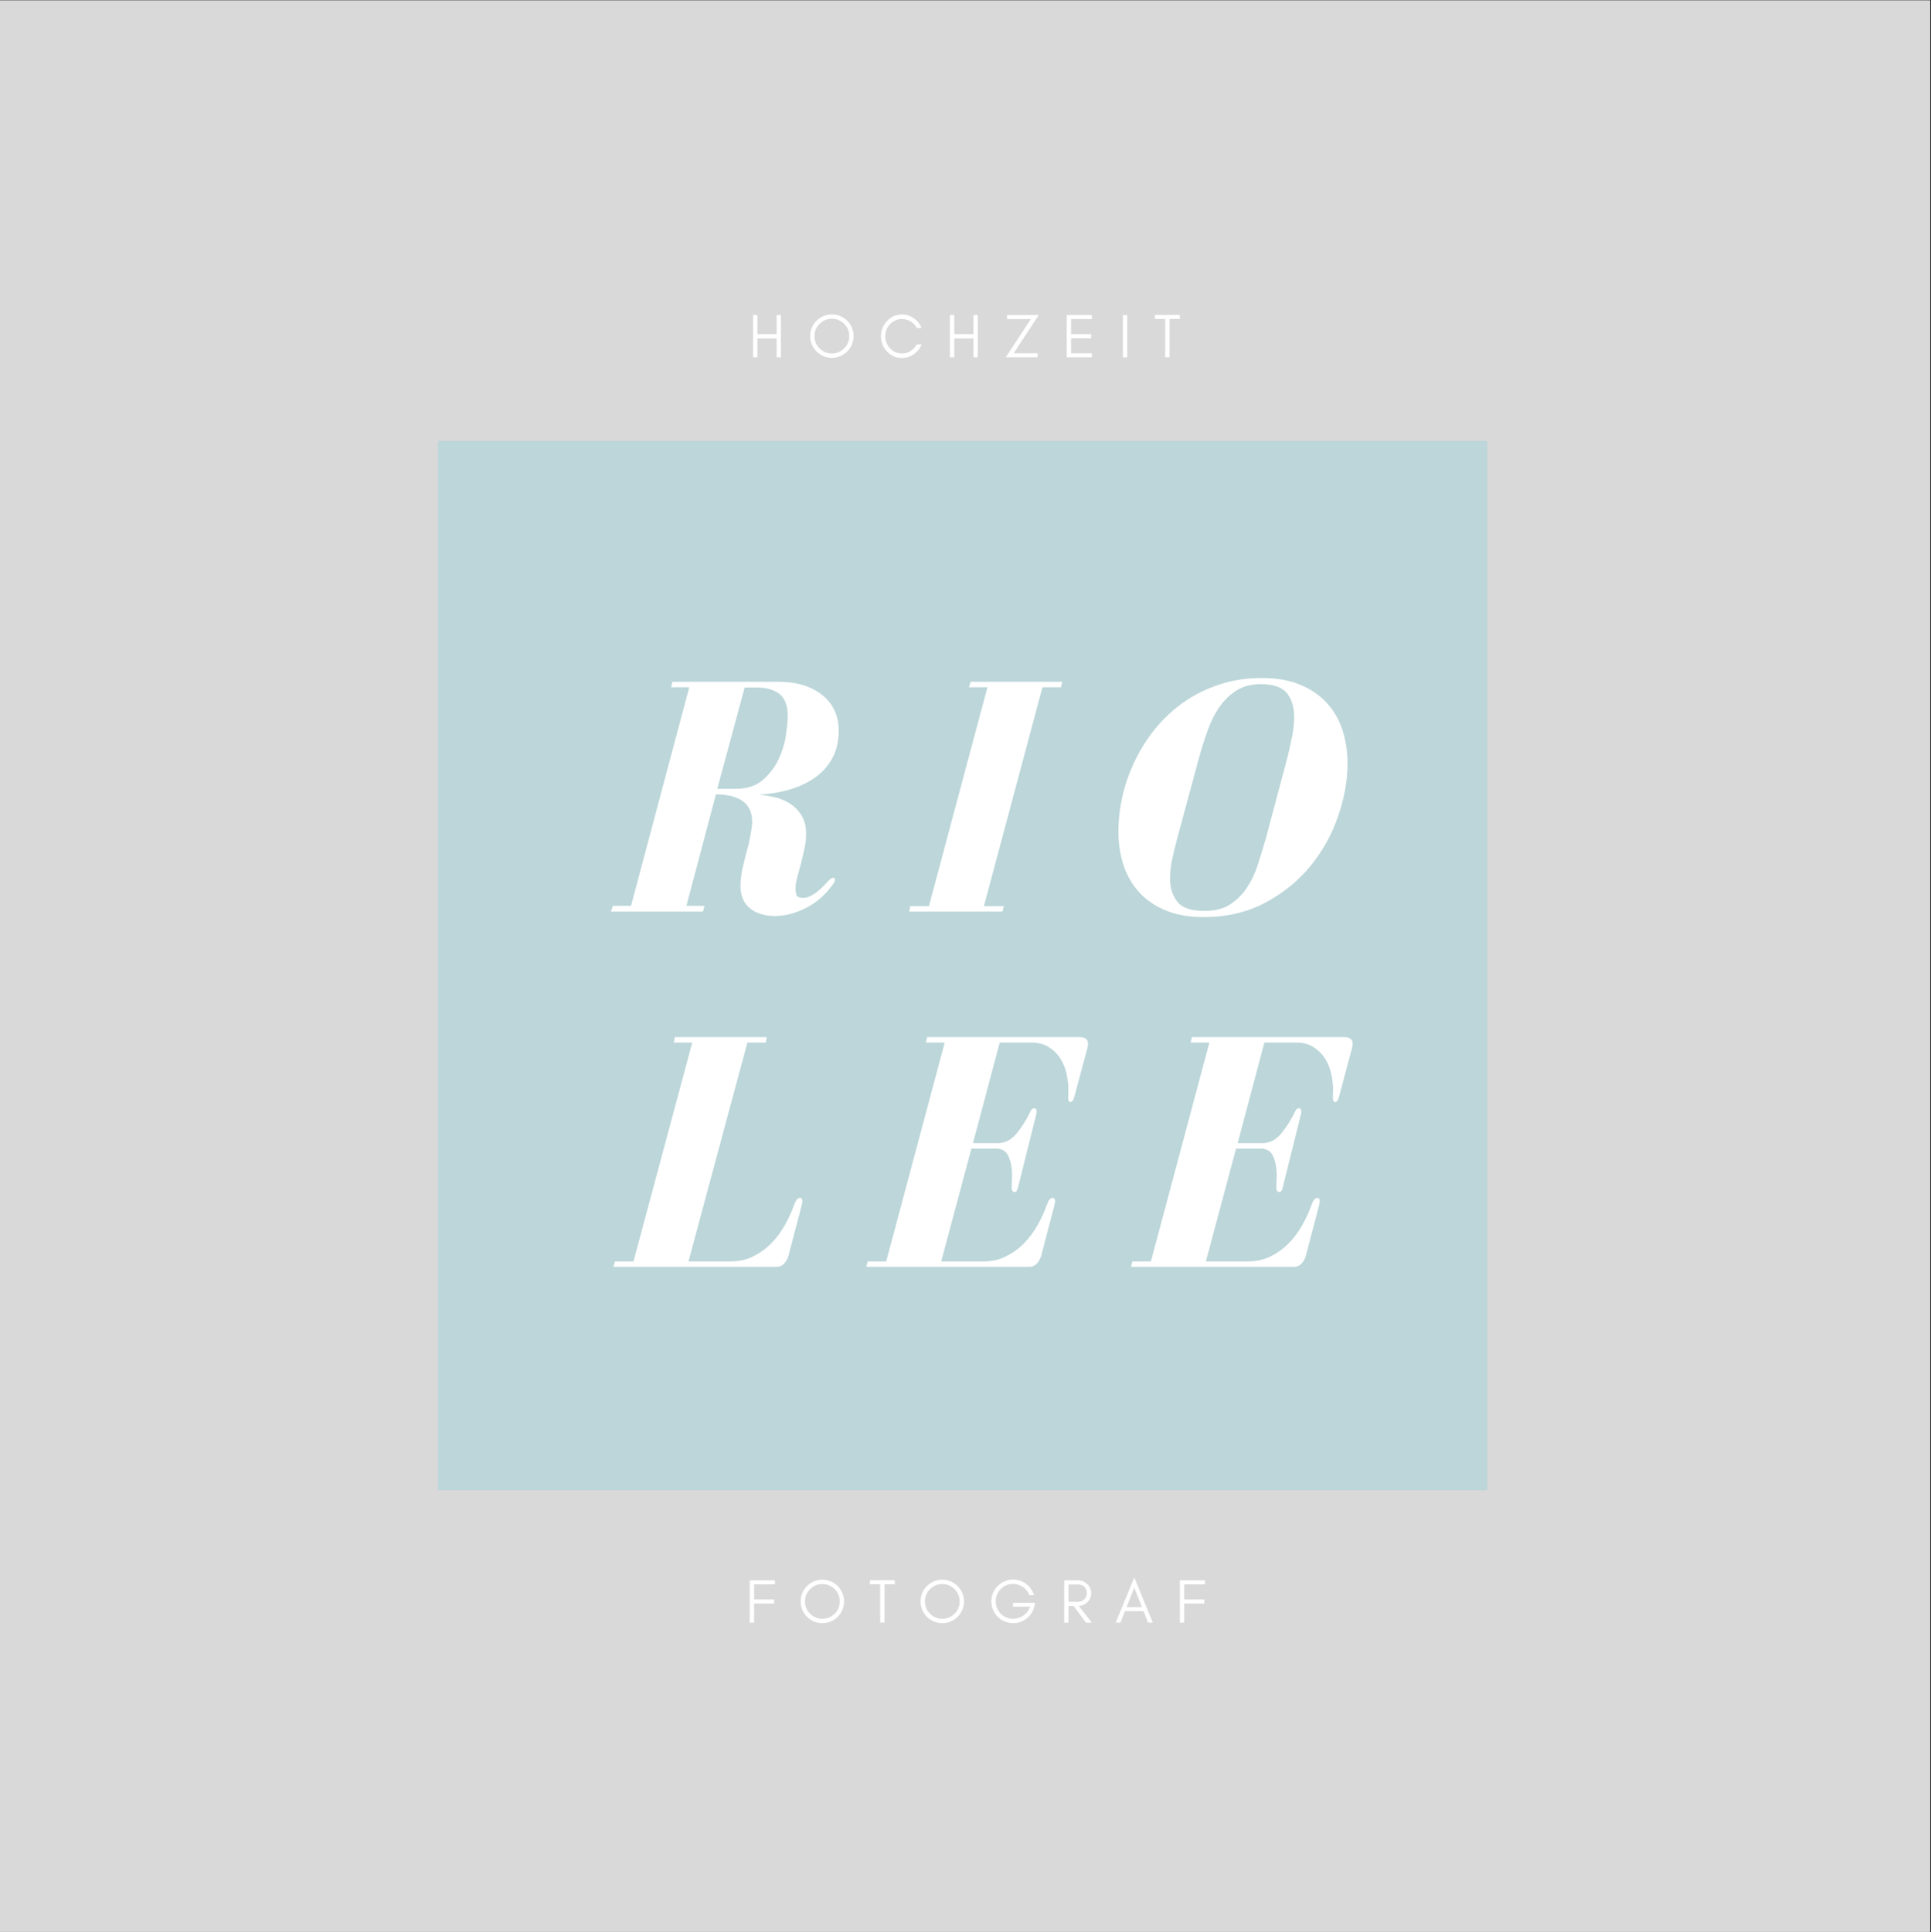 <?xml version="1.0" encoding="iso-8859-1"?>
<svg xmlns="http://www.w3.org/2000/svg" xmlns:xlink="http://www.w3.org/1999/xlink" width="224.88pt" height="225pt" viewBox="0 0 224.88 225" version="1.2">
	
	

	
	<rect x="0" y="0" width="224.88" height="225" fill="#333333" stroke="none"/>
	
	

	
	<defs>
		
		

		
		<g>
			
			

			
			<symbol overflow="visible" id="glyph0-0">
				
				

				
				<path style="stroke:none;" d="" animation_id="0"/>
				
				

			
			</symbol>
			
			

			
			<symbol overflow="visible" id="glyph0-1">
				
				

				
				<path style="stroke:none;" d="M 21.703 -5.609 C 21.836 -6.141 21.969 -6.695 22.094 -7.281 C 22.227 -7.875 22.297 -8.461 22.297 -9.047 C 22.297 -9.941 22.109 -10.676 21.734 -11.25 C 21.367 -11.82 20.906 -12.281 20.344 -12.625 C 19.789 -12.969 19.195 -13.207 18.562 -13.344 C 17.926 -13.477 17.344 -13.57 16.812 -13.625 C 18.133 -13.695 19.363 -13.906 20.5 -14.25 C 21.645 -14.602 22.629 -15.082 23.453 -15.688 C 24.273 -16.301 24.922 -17.051 25.391 -17.938 C 25.859 -18.832 26.094 -19.875 26.094 -21.062 C 26.094 -22.82 25.445 -24.211 24.156 -25.234 C 22.863 -26.254 21.172 -26.766 19.078 -26.766 L 6.734 -26.766 L 6.578 -26.125 L 8.688 -26.125 L 1.906 -0.672 L -0.203 -0.672 L -0.438 0 L 10.281 0 L 10.469 -0.672 L 8.359 -0.672 L 11.797 -13.656 C 12.348 -13.656 12.875 -13.602 13.375 -13.5 C 13.883 -13.395 14.336 -13.223 14.734 -12.984 C 15.129 -12.742 15.441 -12.414 15.672 -12 C 15.898 -11.594 16.016 -11.07 16.016 -10.438 C 16.016 -10.301 16 -10.113 15.969 -9.875 C 15.945 -9.633 15.906 -9.367 15.844 -9.078 C 15.789 -8.785 15.734 -8.477 15.672 -8.156 C 15.609 -7.844 15.535 -7.551 15.453 -7.281 C 15.242 -6.52 15.055 -5.77 14.891 -5.031 C 14.734 -4.301 14.656 -3.617 14.656 -2.984 C 14.656 -1.848 15.023 -0.977 15.766 -0.375 C 16.516 0.219 17.484 0.516 18.672 0.516 C 19.848 0.516 21.051 0.203 22.281 -0.422 C 23.52 -1.047 24.578 -1.977 25.453 -3.219 C 25.586 -3.383 25.656 -3.547 25.656 -3.703 C 25.656 -3.859 25.586 -3.938 25.453 -3.938 C 25.297 -3.938 25.098 -3.805 24.859 -3.547 C 24.242 -2.859 23.695 -2.359 23.219 -2.047 C 22.738 -1.742 22.328 -1.594 21.984 -1.594 C 21.504 -1.594 21.227 -1.723 21.156 -1.984 C 21.094 -2.254 21.062 -2.492 21.062 -2.703 C 21.062 -3.078 21.129 -3.508 21.266 -4 C 21.398 -4.488 21.547 -5.023 21.703 -5.609 Z M 14.094 -14.297 L 11.953 -14.297 L 15.141 -26.094 L 16.562 -26.094 C 17.676 -26.094 18.551 -25.844 19.188 -25.344 C 19.832 -24.852 20.156 -23.984 20.156 -22.734 C 20.156 -22.316 20.094 -21.641 19.969 -20.703 C 19.852 -19.773 19.582 -18.832 19.156 -17.875 C 18.727 -16.926 18.113 -16.094 17.312 -15.375 C 16.52 -14.656 15.445 -14.297 14.094 -14.297 Z M 14.094 -14.297 " animation_id="1"/>
				
				

			
			</symbol>
			
			

			
			<symbol overflow="visible" id="glyph0-2">
				
				

				
				<path style="stroke:none;" d="M 18.844 -26.125 L 19 -26.766 L 8.328 -26.766 L 8.125 -26.125 L 10.281 -26.125 L 3.469 -0.641 L 1.312 -0.641 L 1.156 0 L 12.031 0 L 12.188 -0.641 L 9.875 -0.641 L 16.688 -26.125 Z M 18.844 -26.125 " animation_id="2"/>
				
				

			
			</symbol>
			
			

			
			<symbol overflow="visible" id="glyph0-3">
				
				

				
				<path style="stroke:none;" d="M 2.672 -9.312 C 2.672 -7.957 2.863 -6.676 3.25 -5.469 C 3.633 -4.27 4.227 -3.219 5.031 -2.312 C 5.844 -1.406 6.875 -0.688 8.125 -0.156 C 9.375 0.375 10.859 0.641 12.578 0.641 C 15.285 0.641 17.68 0.082 19.766 -1.031 C 21.859 -2.145 23.613 -3.566 25.031 -5.297 C 26.445 -7.023 27.52 -8.953 28.25 -11.078 C 28.988 -13.203 29.359 -15.258 29.359 -17.25 C 29.359 -18.602 29.164 -19.883 28.781 -21.094 C 28.395 -22.301 27.797 -23.352 26.984 -24.25 C 26.172 -25.156 25.133 -25.875 23.875 -26.406 C 22.613 -26.938 21.117 -27.203 19.391 -27.203 C 17.586 -27.203 15.914 -26.941 14.375 -26.422 C 12.832 -25.91 11.441 -25.211 10.203 -24.328 C 8.973 -23.453 7.883 -22.43 6.938 -21.266 C 6 -20.098 5.211 -18.848 4.578 -17.516 C 3.941 -16.191 3.461 -14.828 3.141 -13.422 C 2.828 -12.016 2.672 -10.645 2.672 -9.312 Z M 23.141 -22.625 C 23.141 -21.957 23.066 -21.242 22.922 -20.484 C 22.773 -19.734 22.598 -18.93 22.391 -18.078 L 19.797 -8.359 C 19.523 -7.41 19.227 -6.441 18.906 -5.453 C 18.594 -4.473 18.172 -3.582 17.641 -2.781 C 17.109 -1.988 16.453 -1.336 15.672 -0.828 C 14.891 -0.328 13.898 -0.078 12.703 -0.078 C 11.141 -0.078 10.078 -0.441 9.516 -1.172 C 8.961 -1.898 8.688 -2.797 8.688 -3.859 C 8.688 -4.555 8.766 -5.273 8.922 -6.016 C 9.078 -6.754 9.25 -7.484 9.438 -8.203 L 12.031 -17.797 C 12.344 -18.941 12.688 -20.035 13.062 -21.078 C 13.438 -22.129 13.898 -23.051 14.453 -23.844 C 15.016 -24.645 15.68 -25.285 16.453 -25.766 C 17.223 -26.242 18.164 -26.484 19.281 -26.484 C 20.707 -26.484 21.707 -26.141 22.281 -25.453 C 22.852 -24.766 23.141 -23.82 23.141 -22.625 Z M 23.141 -22.625 " animation_id="3"/>
				
				

			
			</symbol>
			
			

			
			<symbol overflow="visible" id="glyph0-4">
				
				

				
				<path style="stroke:none;" d="M -0.312 0 L 18.641 0 C 19.016 0 19.316 -0.117 19.547 -0.359 C 19.785 -0.598 19.961 -0.906 20.078 -1.281 L 21.547 -6.891 C 21.648 -7.316 21.703 -7.555 21.703 -7.609 C 21.703 -7.898 21.609 -8.047 21.422 -8.047 C 21.16 -8.047 20.938 -7.781 20.75 -7.25 C 20.457 -6.426 20.082 -5.613 19.625 -4.812 C 19.176 -4.02 18.645 -3.316 18.031 -2.703 C 17.426 -2.098 16.734 -1.602 15.953 -1.219 C 15.172 -0.832 14.301 -0.641 13.344 -0.641 L 8.438 -0.641 L 15.297 -26.125 L 17.438 -26.125 L 17.562 -26.766 L 6.844 -26.766 L 6.734 -26.125 L 8.875 -26.125 L 2.031 -0.641 L -0.125 -0.641 Z M -0.312 0 " animation_id="4"/>
				
				

			
			</symbol>
			
			

			
			<symbol overflow="visible" id="glyph0-5">
				
				

				
				<path style="stroke:none;" d="M 24.219 -19.203 C 24.406 -19.203 24.551 -19.398 24.656 -19.797 L 26 -24.812 C 26.082 -25.102 26.145 -25.332 26.188 -25.5 C 26.227 -25.676 26.25 -25.844 26.25 -26 C 26.25 -26.508 25.914 -26.766 25.25 -26.766 L 7.531 -26.766 L 7.375 -26.125 L 9.562 -26.125 L 2.75 -0.641 L 0.594 -0.641 L 0.438 0 L 19.359 0 C 19.723 0 20.023 -0.117 20.266 -0.359 C 20.504 -0.598 20.68 -0.906 20.797 -1.281 L 22.266 -6.891 C 22.367 -7.316 22.422 -7.555 22.422 -7.609 C 22.422 -7.898 22.328 -8.047 22.141 -8.047 C 21.879 -8.047 21.656 -7.781 21.469 -7.25 C 21.176 -6.426 20.801 -5.613 20.344 -4.812 C 19.895 -4.02 19.363 -3.316 18.75 -2.703 C 18.145 -2.098 17.453 -1.602 16.672 -1.219 C 15.891 -0.832 15.02 -0.641 14.062 -0.641 L 9.156 -0.641 L 12.672 -13.781 L 15.531 -13.781 C 16.25 -13.781 16.738 -13.473 17 -12.859 C 17.27 -12.254 17.406 -11.5 17.406 -10.594 C 17.406 -10.383 17.395 -10.164 17.375 -9.938 C 17.363 -9.707 17.359 -9.488 17.359 -9.281 C 17.359 -8.906 17.477 -8.719 17.719 -8.719 C 17.883 -8.719 18.004 -8.863 18.078 -9.156 L 20.234 -17.797 C 20.254 -17.93 20.266 -18.016 20.266 -18.047 C 20.266 -18.066 20.266 -18.094 20.266 -18.125 C 20.266 -18.363 20.176 -18.484 20 -18.484 C 19.812 -18.484 19.664 -18.363 19.562 -18.125 C 19.082 -17.133 18.535 -16.27 17.922 -15.531 C 17.305 -14.789 16.578 -14.422 15.734 -14.422 L 12.859 -14.422 L 15.969 -26.125 L 19.672 -26.125 C 20.492 -26.125 21.18 -25.938 21.734 -25.562 C 22.297 -25.195 22.742 -24.738 23.078 -24.188 C 23.41 -23.645 23.641 -23.055 23.766 -22.422 C 23.898 -21.785 23.969 -21.188 23.969 -20.625 C 23.969 -20.414 23.961 -20.227 23.953 -20.062 C 23.941 -19.906 23.938 -19.773 23.938 -19.672 C 23.938 -19.359 24.031 -19.203 24.219 -19.203 Z M 24.219 -19.203 " animation_id="5"/>
				
				

			
			</symbol>
			
			

			
			<symbol overflow="visible" id="glyph1-0">
				
				

				
				<path style="stroke:none;" d="M 3.469 -4.453 L 3.469 -4.926 L 0.543 -4.926 L 0.543 0 L 1.051 0 L 1.051 -2.223 L 3.395 -2.223 L 3.395 -2.699 L 1.051 -2.699 L 1.051 -4.453 Z M 3.469 -4.453 " animation_id="6"/>
				
				

			
			</symbol>
			
			

			
			<symbol overflow="visible" id="glyph1-1">
				
				

				
				<path style="stroke:none;" d="M 4.879 -2.477 C 4.879 -1.91 4.68 -1.434 4.285 -1.043 C 3.887 -0.645 3.41 -0.449 2.852 -0.449 C 2.297 -0.449 1.816 -0.645 1.426 -1.043 C 1.027 -1.434 0.832 -1.91 0.832 -2.477 C 0.832 -3.027 1.027 -3.504 1.426 -3.902 C 1.816 -4.293 2.297 -4.496 2.852 -4.496 C 3.41 -4.496 3.887 -4.293 4.285 -3.902 C 4.68 -3.504 4.879 -3.027 4.879 -2.477 Z M 5.387 -2.477 C 5.387 -2.824 5.316 -3.148 5.184 -3.461 C 5.055 -3.766 4.875 -4.035 4.641 -4.266 C 4.41 -4.488 4.141 -4.672 3.836 -4.801 C 3.527 -4.93 3.199 -5.004 2.852 -5.004 C 2.504 -5.004 2.172 -4.93 1.867 -4.801 C 1.562 -4.672 1.297 -4.488 1.062 -4.266 C 0.832 -4.035 0.652 -3.766 0.52 -3.461 C 0.391 -3.148 0.324 -2.824 0.324 -2.477 C 0.324 -2.129 0.391 -1.797 0.52 -1.492 C 0.652 -1.18 0.832 -0.914 1.062 -0.68 C 1.297 -0.449 1.562 -0.27 1.867 -0.137 C 2.172 -0.008 2.504 0.059 2.852 0.059 C 3.199 0.059 3.527 -0.008 3.836 -0.137 C 4.141 -0.27 4.41 -0.449 4.641 -0.68 C 4.875 -0.914 5.055 -1.18 5.184 -1.492 C 5.316 -1.797 5.387 -2.129 5.387 -2.477 Z M 5.387 -2.477 " animation_id="7"/>
				
				

			
			</symbol>
			
			

			
			<symbol overflow="visible" id="glyph1-2">
				
				

				
				<path style="stroke:none;" d="M 0.145 -4.469 L 1.34 -4.469 L 1.34 -0.016 L 1.848 -0.016 L 1.848 -4.469 L 3.043 -4.469 L 3.043 -4.938 L 0.145 -4.938 Z M 0.145 -4.469 " animation_id="8"/>
				
				

			
			</symbol>
			
			

			
			<symbol overflow="visible" id="glyph1-3">
				
				

				
				<path style="stroke:none;" d="M 5.402 -2.301 L 2.84 -2.301 L 2.84 -1.859 L 4.836 -1.859 C 4.684 -1.434 4.43 -1.086 4.07 -0.832 C 3.707 -0.57 3.301 -0.449 2.859 -0.449 C 2.297 -0.449 1.816 -0.645 1.418 -1.043 C 1.027 -1.441 0.832 -1.926 0.832 -2.484 C 0.832 -3.043 1.027 -3.52 1.426 -3.918 C 1.816 -4.309 2.297 -4.512 2.859 -4.512 C 3.281 -4.512 3.664 -4.387 4.004 -4.148 C 4.352 -3.91 4.598 -3.598 4.758 -3.199 L 5.293 -3.199 C 5.125 -3.742 4.816 -4.18 4.367 -4.512 C 3.918 -4.844 3.395 -5.02 2.809 -5.02 C 2.492 -5.02 2.18 -4.945 1.875 -4.816 C 1.562 -4.684 1.297 -4.504 1.062 -4.273 C 0.832 -4.039 0.652 -3.773 0.52 -3.469 C 0.391 -3.156 0.324 -2.824 0.324 -2.477 C 0.324 -2.129 0.391 -1.797 0.52 -1.492 C 0.652 -1.18 0.832 -0.914 1.062 -0.68 C 1.297 -0.449 1.562 -0.27 1.875 -0.137 C 2.18 -0.008 2.512 0.059 2.859 0.059 C 3.453 0.059 3.988 -0.129 4.469 -0.516 C 4.945 -0.906 5.242 -1.398 5.352 -2 Z M 5.402 -2.301 " animation_id="9"/>
				
				

			
			</symbol>
			
			

			
			<symbol overflow="visible" id="glyph1-4">
				
				

				
				<path style="stroke:none;" d="M 1.051 -2.434 L 1.051 -4.438 L 2.195 -4.438 C 2.492 -4.438 2.73 -4.344 2.91 -4.156 C 3.086 -3.969 3.18 -3.738 3.18 -3.445 C 3.18 -3.156 3.086 -2.918 2.895 -2.723 C 2.707 -2.527 2.477 -2.434 2.195 -2.434 Z M 3.688 -3.441 C 3.688 -3.859 3.527 -4.223 3.223 -4.504 C 2.926 -4.777 2.555 -4.926 2.121 -4.926 L 0.543 -4.926 L 0.543 0 L 1.051 0 L 1.051 -1.949 L 1.637 -1.949 L 3.086 0 L 3.766 0 L 2.246 -1.949 C 2.629 -1.969 2.953 -2.105 3.223 -2.359 C 3.527 -2.645 3.688 -3.004 3.688 -3.441 Z M 3.688 -3.441 " animation_id="10"/>
				
				

			
			</symbol>
			
			

			
			<symbol overflow="visible" id="glyph1-5">
				
				

				
				<path style="stroke:none;" d="M 1.34 -1.809 L 2.238 -4.078 L 3.129 -1.809 Z M 4.395 0 L 2.238 -5.266 L 0.074 0 L 0.621 0 L 1.152 -1.34 L 3.316 -1.34 L 3.844 0 Z M 4.395 0 " animation_id="11"/>
				
				

			
			</symbol>
			
			

			
			<symbol overflow="visible" id="glyph1-6">
				
				

				
				<path style="stroke:none;" d="M 1.051 0 L 1.051 -2.203 L 3.289 -2.203 L 3.289 0 L 3.793 0 L 3.793 -4.926 L 3.289 -4.926 L 3.289 -2.707 L 1.051 -2.707 L 1.051 -4.926 L 0.543 -4.926 L 0.543 0 Z M 1.051 0 " animation_id="12"/>
				
				

			
			</symbol>
			
			

			
			<symbol overflow="visible" id="glyph1-7">
				
				

				
				<path style="stroke:none;" d="M 5.062 -1.508 L 4.504 -1.508 C 4.332 -1.188 4.09 -0.926 3.789 -0.738 C 3.484 -0.543 3.145 -0.449 2.781 -0.449 C 2.238 -0.449 1.773 -0.645 1.391 -1.051 C 1.016 -1.434 0.832 -1.906 0.832 -2.453 C 0.832 -3.004 1.016 -3.477 1.391 -3.867 C 1.562 -4.047 1.773 -4.191 2.012 -4.301 C 2.246 -4.41 2.477 -4.469 2.707 -4.469 C 2.934 -4.469 3.129 -4.438 3.301 -4.387 C 3.832 -4.23 4.23 -3.91 4.496 -3.426 L 5.055 -3.426 C 4.867 -3.887 4.57 -4.266 4.156 -4.555 C 3.738 -4.844 3.281 -4.988 2.781 -4.988 C 2.094 -4.988 1.512 -4.734 1.035 -4.234 C 0.812 -4.004 0.637 -3.73 0.516 -3.426 C 0.383 -3.121 0.324 -2.797 0.324 -2.453 C 0.324 -1.758 0.559 -1.172 1.035 -0.68 C 1.512 -0.172 2.094 0.074 2.781 0.074 C 3.281 0.074 3.738 -0.074 4.164 -0.363 C 4.578 -0.652 4.875 -1.027 5.062 -1.508 Z M 5.062 -1.508 " animation_id="13"/>
				
				

			
			</symbol>
			
			

			
			<symbol overflow="visible" id="glyph1-8">
				
				

				
				<path style="stroke:none;" d="M 1.102 -0.469 L 4.02 -4.926 L 0.332 -4.926 L 0.332 -4.453 L 3.098 -4.453 L 0.18 0 L 3.895 0 L 3.895 -0.469 Z M 1.102 -0.469 " animation_id="14"/>
				
				

			
			</symbol>
			
			

			
			<symbol overflow="visible" id="glyph1-9">
				
				

				
				<path style="stroke:none;" d="M 3.469 0 L 3.469 -0.469 L 1.051 -0.469 L 1.051 -2.223 L 3.395 -2.223 L 3.395 -2.699 L 1.051 -2.699 L 1.051 -4.453 L 3.469 -4.453 L 3.469 -4.926 L 0.543 -4.926 L 0.543 0 Z M 3.469 0 " animation_id="15"/>
				
				

			
			</symbol>
			
			

			
			<symbol overflow="visible" id="glyph1-10">
				
				

				
				<path style="stroke:none;" d="M 1.051 0 L 1.051 -4.926 L 0.543 -4.926 L 0.543 0 Z M 1.051 0 " animation_id="16"/>
				
				

			
			</symbol>
			
			

		
		</g>
		
		

		
		<clipPath id="clip1">
			
			
  
			
			<path d="M 0 0.059 L 224.762 0.059 L 224.762 224.938 L 0 224.938 Z M 0 0.059 " animation_id="17"/>
			
			

		
		</clipPath>
		
		

		
		<clipPath id="clip2">
			
			
  
			
			<path d="M 51.02 51.34 L 173.207 51.34 L 173.207 173.523 L 51.02 173.523 Z M 51.02 51.34 " animation_id="18"/>
			
			

		
		</clipPath>
		
		

	
	</defs>
	
	

	
	<g id="surface1">
		
		

		
		<g clip-path="url(#clip1)" clip-rule="nonzero">
			
			

			
			<path style=" stroke:none;fill-rule:nonzero;fill:rgb(100%,100%,100%);fill-opacity:1;" d="M 0 0.059 L 224.879 0.059 L 224.879 224.941 L 0 224.941 Z M 0 0.059 " animation_id="19"/>
			
			

			
			<path style=" stroke:none;fill-rule:nonzero;fill:rgb(85.1%,85.1%,85.1%);fill-opacity:1;" d="M 0 0.059 L 224.879 0.059 L 224.879 224.941 L 0 224.941 Z M 0 0.059 " animation_id="20"/>
			
			

		
		</g>
		
		

		
		<g clip-path="url(#clip2)" clip-rule="nonzero">
			
			

			
			<path style=" stroke:none;fill-rule:nonzero;fill:rgb(73.729%,83.919%,85.1%);fill-opacity:1;" d="M 51.02 51.34 L 173.207 51.34 L 173.207 173.523 L 51.02 173.523 Z M 51.02 51.34 " animation_id="21"/>
			
			

		
		</g>
		
		

		
		<g style="fill:rgb(100%,100%,100%);fill-opacity:1;">
			
			
  
			
			<use xlink:href="#glyph0-1" x="71.58" y="106.15"/>
			
			

		
		</g>
		
		

		
		<g style="fill:rgb(100%,100%,100%);fill-opacity:1;">
			
			
  
			
			<use xlink:href="#glyph0-2" x="104.714" y="106.15"/>
			
			

		
		</g>
		
		

		
		<g style="fill:rgb(100%,100%,100%);fill-opacity:1;">
			
			
  
			
			<use xlink:href="#glyph0-3" x="127.574" y="106.15"/>
			
			

		
		</g>
		
		

		
		<g style="fill:rgb(100%,100%,100%);fill-opacity:1;">
			
			
  
			
			<use xlink:href="#glyph0-4" x="71.741" y="147.528"/>
			
			

		
		</g>
		
		

		
		<g style="fill:rgb(100%,100%,100%);fill-opacity:1;">
			
			
  
			
			<use xlink:href="#glyph0-5" x="100.455" y="147.528"/>
			
			

		
		</g>
		
		

		
		<g style="fill:rgb(100%,100%,100%);fill-opacity:1;">
			
			
  
			
			<use xlink:href="#glyph0-5" x="131.28" y="147.528"/>
			
			

		
		</g>
		
		

		
		<g style="fill:rgb(100%,100%,100%);fill-opacity:1;">
			
			
  
			
			<use xlink:href="#glyph1-0" x="86.771" y="188.948"/>
			
			

		
		</g>
		
		

		
		<g style="fill:rgb(100%,100%,100%);fill-opacity:1;">
			
			
  
			
			<use xlink:href="#glyph1-1" x="92.917" y="188.948"/>
			
			

		
		</g>
		
		

		
		<g style="fill:rgb(100%,100%,100%);fill-opacity:1;">
			
			
  
			
			<use xlink:href="#glyph1-2" x="101.162" y="188.948"/>
			
			

		
		</g>
		
		

		
		<g style="fill:rgb(100%,100%,100%);fill-opacity:1;">
			
			
  
			
			<use xlink:href="#glyph1-1" x="106.882" y="188.948"/>
			
			

		
		</g>
		
		

		
		<g style="fill:rgb(100%,100%,100%);fill-opacity:1;">
			
			
  
			
			<use xlink:href="#glyph1-3" x="115.127" y="188.948"/>
			
			

		
		</g>
		
		

		
		<g style="fill:rgb(100%,100%,100%);fill-opacity:1;">
			
			
  
			
			<use xlink:href="#glyph1-4" x="123.387" y="188.948"/>
			
			

		
		</g>
		
		

		
		<g style="fill:rgb(100%,100%,100%);fill-opacity:1;">
			
			
  
			
			<use xlink:href="#glyph1-5" x="129.859" y="188.948"/>
			
			

		
		</g>
		
		

		
		<g style="fill:rgb(100%,100%,100%);fill-opacity:1;">
			
			
  
			
			<use xlink:href="#glyph1-0" x="136.859" y="188.948"/>
			
			

		
		</g>
		
		

		
		<g style="fill:rgb(100%,100%,100%);fill-opacity:1;">
			
			
  
			
			<use xlink:href="#glyph1-6" x="87.153" y="41.608"/>
			
			

		
		</g>
		
		

		
		<g style="fill:rgb(100%,100%,100%);fill-opacity:1;">
			
			
  
			
			<use xlink:href="#glyph1-1" x="94.023" y="41.608"/>
			
			

		
		</g>
		
		

		
		<g style="fill:rgb(100%,100%,100%);fill-opacity:1;">
			
			
  
			
			<use xlink:href="#glyph1-7" x="102.268" y="41.608"/>
			
			

		
		</g>
		
		

		
		<g style="fill:rgb(100%,100%,100%);fill-opacity:1;">
			
			
  
			
			<use xlink:href="#glyph1-6" x="110.079" y="41.608"/>
			
			

		
		</g>
		
		

		
		<g style="fill:rgb(100%,100%,100%);fill-opacity:1;">
			
			
  
			
			<use xlink:href="#glyph1-8" x="116.949" y="41.608"/>
			
			

		
		</g>
		
		

		
		<g style="fill:rgb(100%,100%,100%);fill-opacity:1;">
			
			
  
			
			<use xlink:href="#glyph1-9" x="123.682" y="41.608"/>
			
			

		
		</g>
		
		

		
		<g style="fill:rgb(100%,100%,100%);fill-opacity:1;">
			
			
  
			
			<use xlink:href="#glyph1-10" x="130.227" y="41.608"/>
			
			

		
		</g>
		
		

		
		<g style="fill:rgb(100%,100%,100%);fill-opacity:1;">
			
			
  
			
			<use xlink:href="#glyph1-2" x="134.353" y="41.608"/>
			
			

		
		</g>
		
		

	
	</g>
	
	


</svg>
